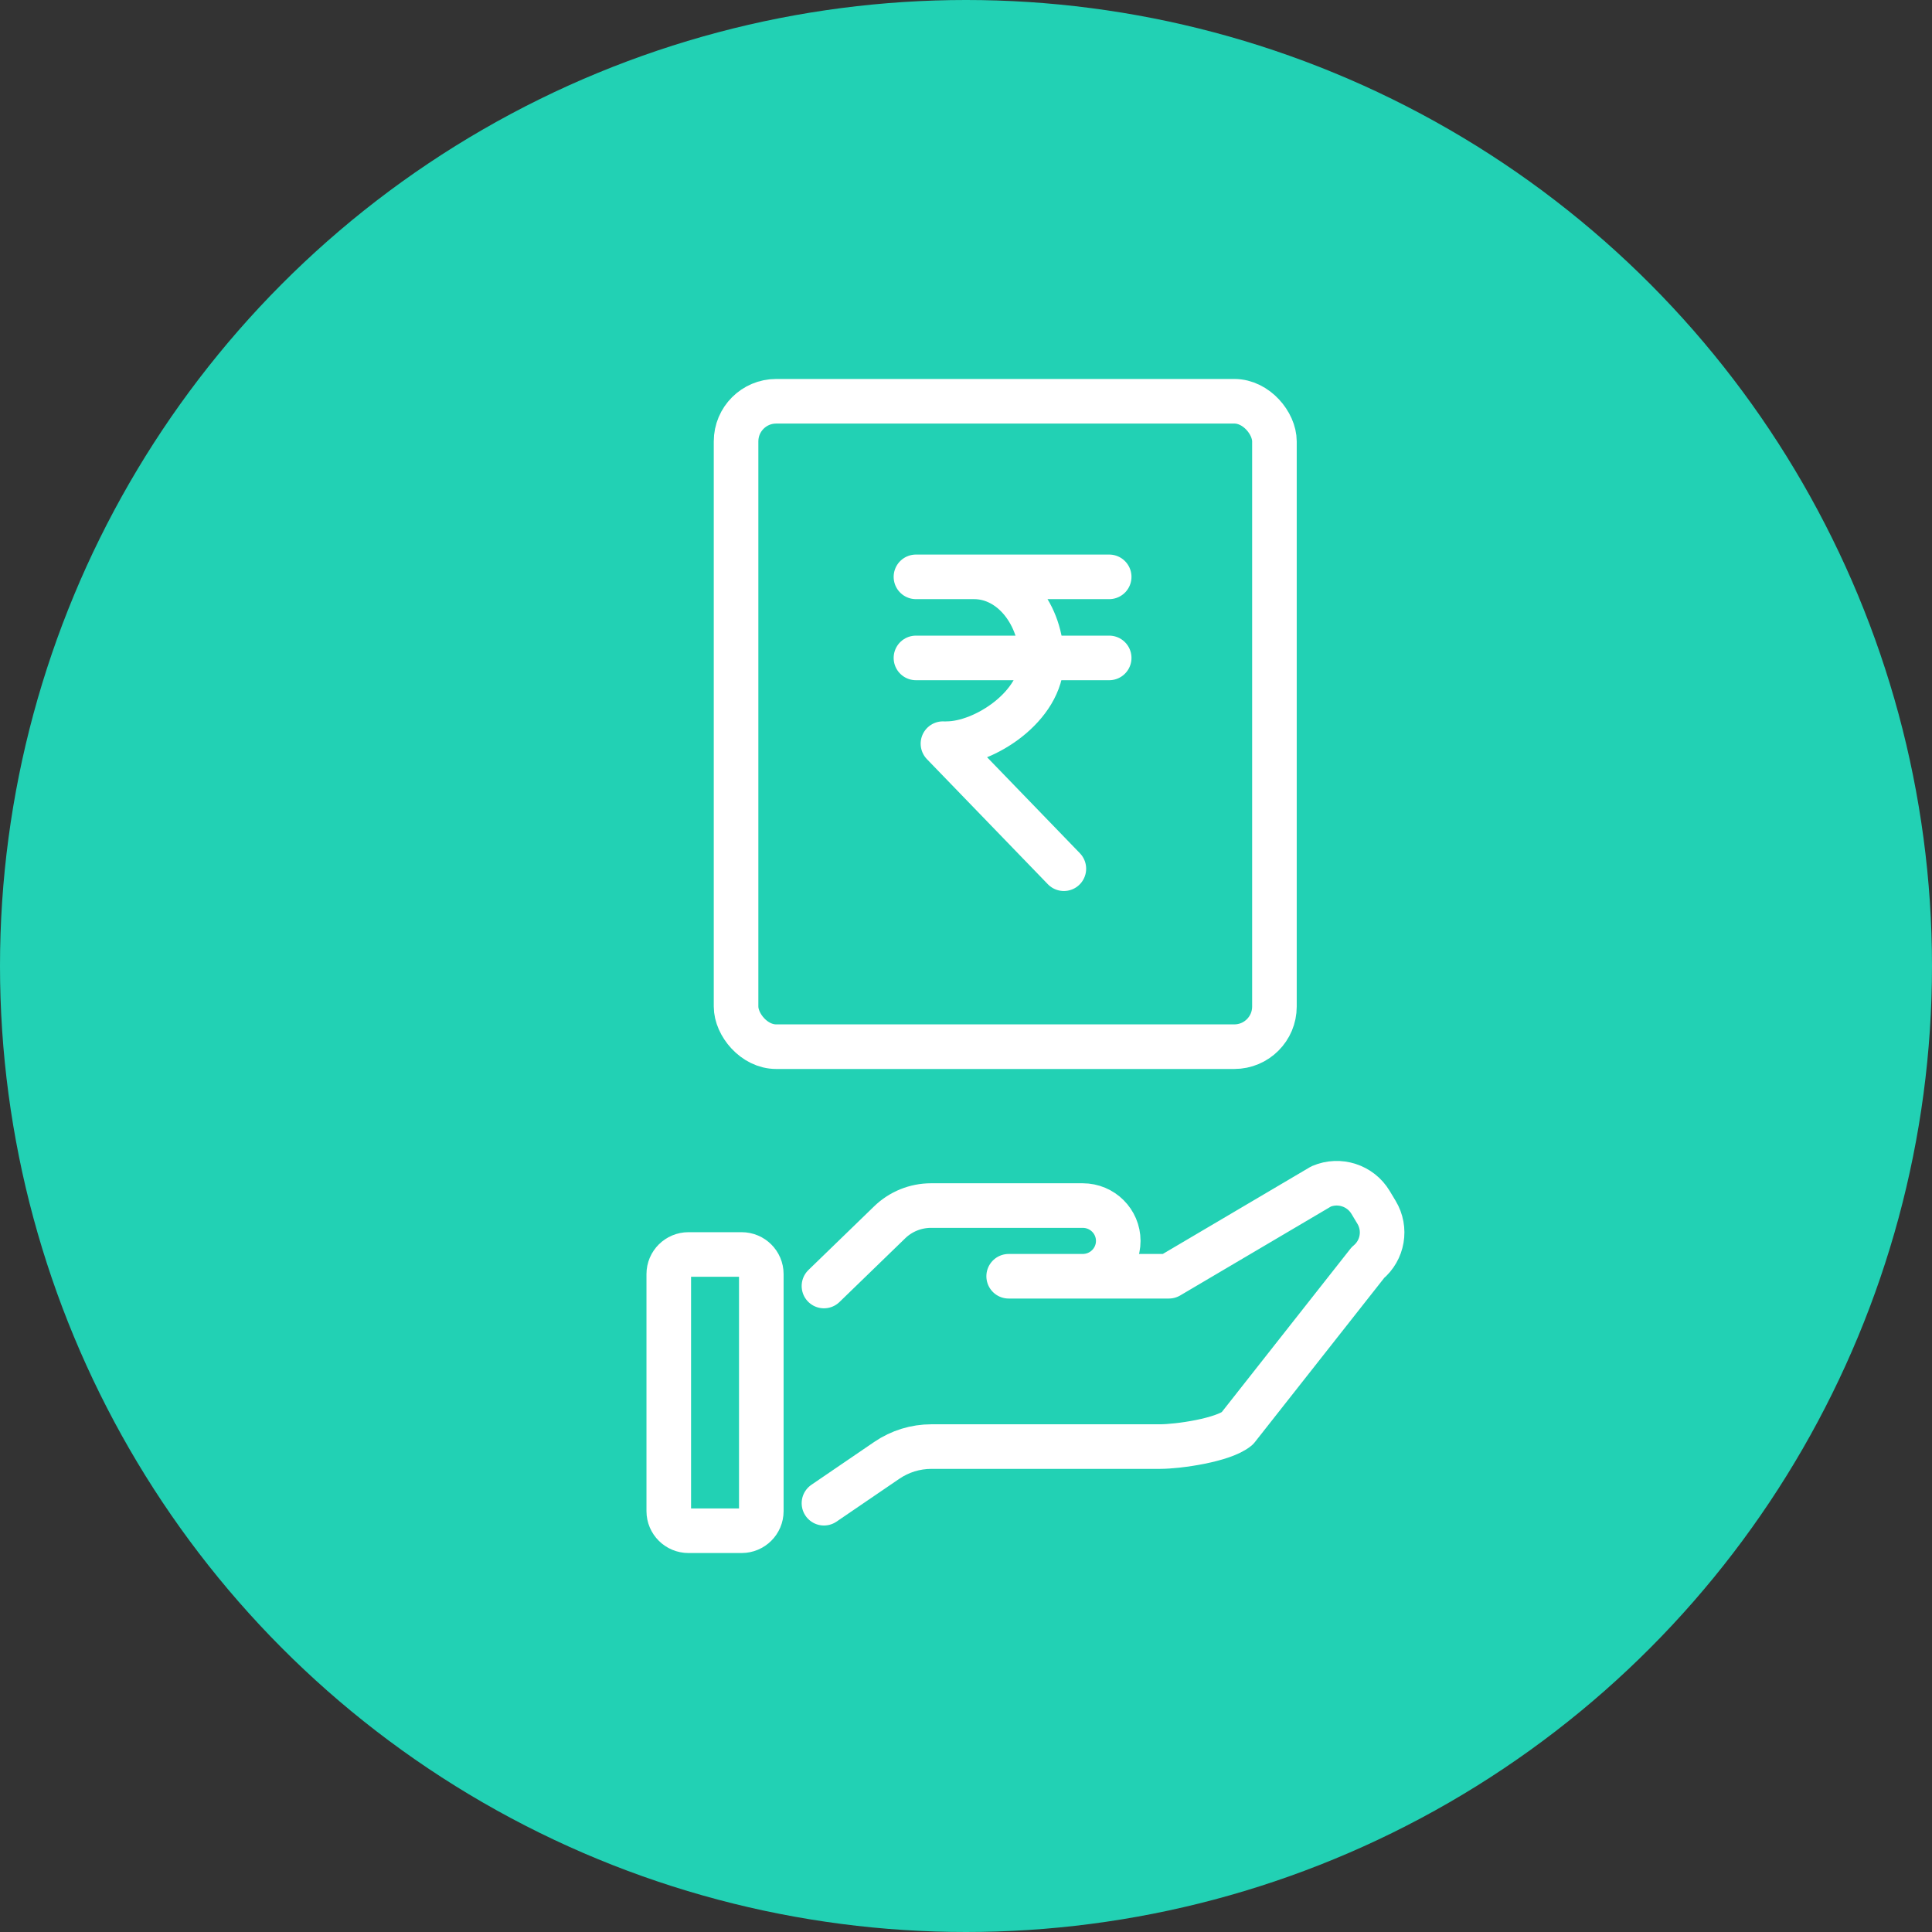 <?xml version="1.0" encoding="UTF-8"?>
<svg width="130px" height="130px" viewBox="0 0 130 130" version="1.1" xmlns="http://www.w3.org/2000/svg" xmlns:xlink="http://www.w3.org/1999/xlink">
    <rect x="0" y="0" width="130" height="130" fill="#333333" stroke="none"/>
    <!-- Generator: Sketch 55.2 (78181) - https://sketchapp.com -->
    <title>Icon/Process/Receive</title>
    <desc>Created with Sketch.</desc>
    <g id="Website" stroke="none" stroke-width="1" fill="none" fill-rule="evenodd">
        <g id="DrF_Homepage" transform="translate(-1160, -1979)">
            <g id="Group-18" transform="translate(140, 1846)">
                <g id="Icon/Process/Receive" transform="translate(1020, 133)">
                    <circle id="Oval-Copy-7" fill="#22D1B4" cx="65" cy="65" r="65"></circle>
                    <rect id="Rectangle" stroke="#FFFFFF" stroke-width="3" stroke-linecap="round" stroke-linejoin="round" x="49.528" y="27" width="36.226" height="43.429" rx="2.7"></rect>
                    <path d="M46.326,84.411 L49.9,84.411 C50.633,84.411 51.227,85.002 51.227,85.73 L51.227,101.681 C51.227,102.409 50.633,103 49.9,103 L46.326,103 C45.594,103 45,102.409 45,101.681 L45,85.73 C45,85.002 45.594,84.411 46.326,84.411 Z" id="Path" stroke="#FFFFFF" stroke-width="3" stroke-linecap="round" stroke-linejoin="round"></path>
                    <path d="M55.442,86.533 L59.868,82.243 C60.611,81.523 61.608,81.12 62.645,81.12 L72.855,81.12 C74.175,81.12 75.245,82.185 75.245,83.498 C75.245,84.811 74.175,85.876 72.855,85.876 L67.871,85.876 L78.651,85.876 L88.898,79.831 C90.117,79.311 91.536,79.768 92.218,80.9 L92.622,81.572 C93.295,82.689 93.049,84.127 92.042,84.958 L83.251,96.119 C82.299,96.906 79.288,97.337 78.05,97.337 L62.672,97.337 C61.6,97.337 60.554,97.66 59.671,98.263 L55.442,101.148" id="Path" stroke="#FFFFFF" stroke-width="3" stroke-linecap="round" stroke-linejoin="round"></path>
                    <path d="M61.632,44.27 L74.635,44.27" id="Path-12" stroke="#FFFFFF" stroke-width="3" stroke-linecap="round" stroke-linejoin="round"></path>
                    <path d="M61.632,38.815 L74.635,38.815 L61.632,38.815 Z M65.549,38.815 C68.058,38.815 70.092,41.328 70.092,44.427 C70.092,47.527 66.22,50.039 63.712,50.039 M63.449,50.039 L71.585,58.454 L63.449,50.039 Z" id="Shape" stroke="#FFFFFF" stroke-width="3" stroke-linecap="round" stroke-linejoin="round"></path>
                </g>
            </g>
        </g>
    </g>
</svg>